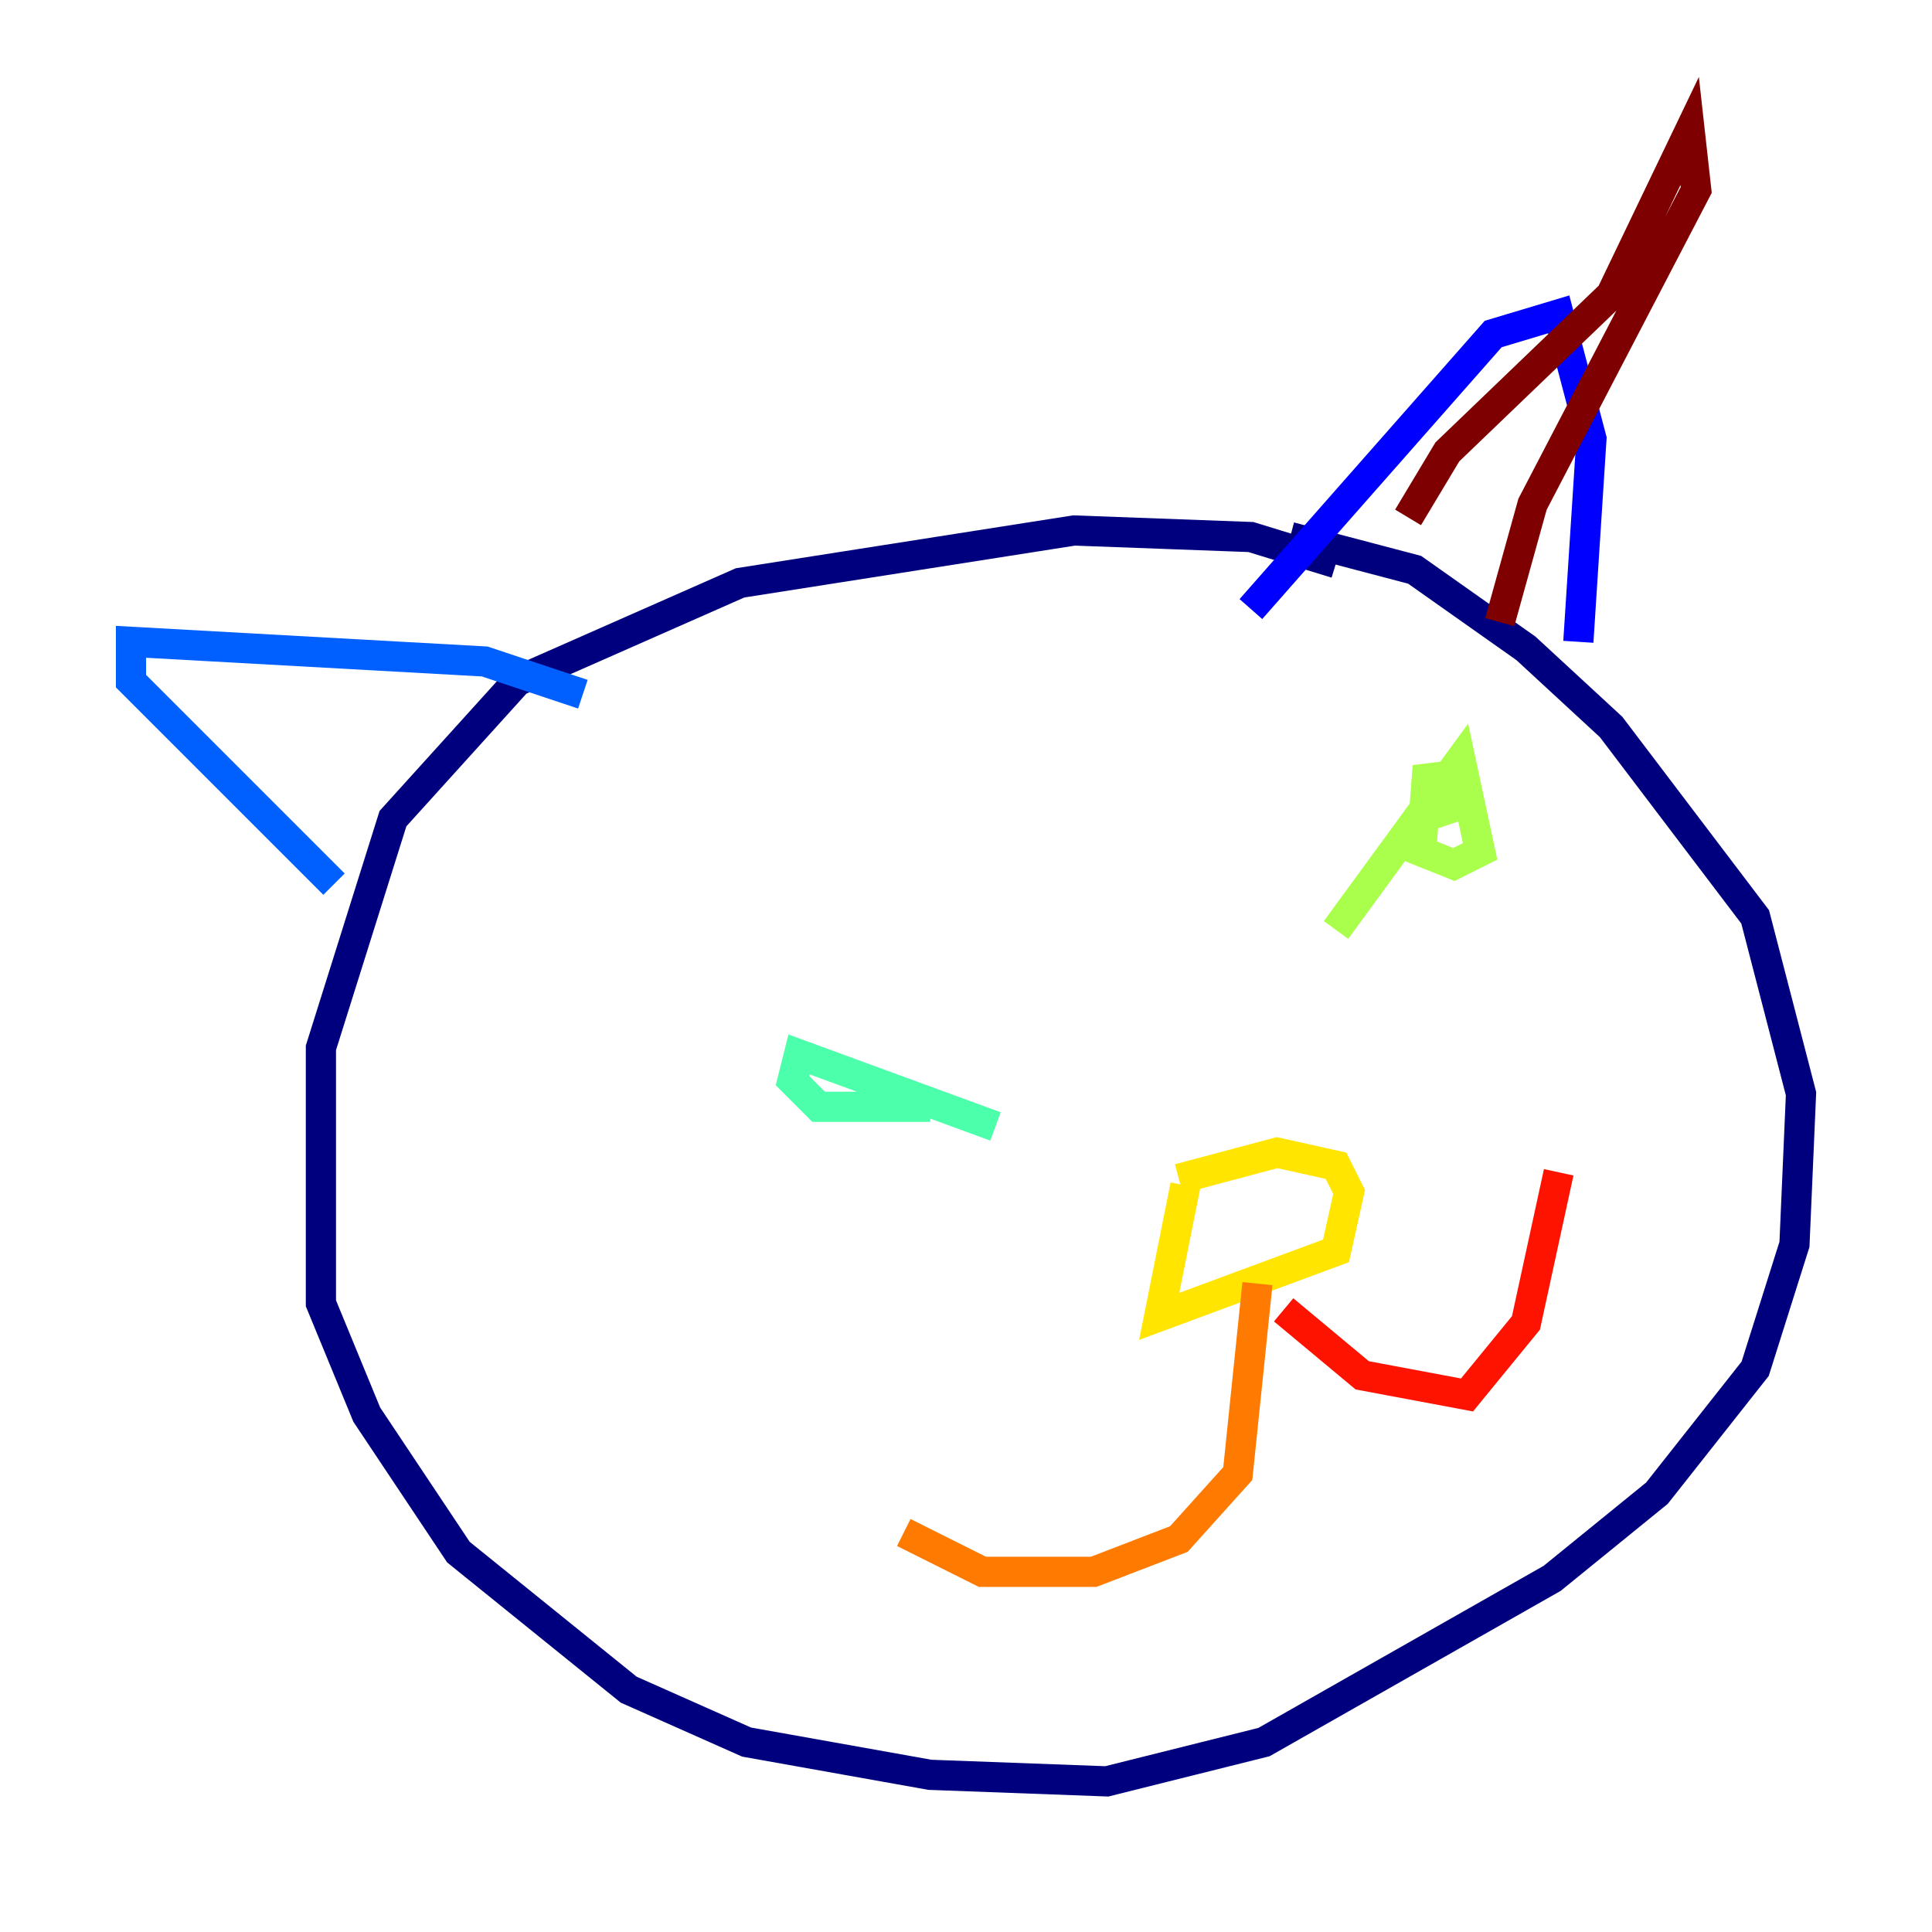 <?xml version="1.0" encoding="utf-8" ?>
<svg baseProfile="tiny" height="128" version="1.2" viewBox="0,0,128,128" width="128" xmlns="http://www.w3.org/2000/svg" xmlns:ev="http://www.w3.org/2001/xml-events" xmlns:xlink="http://www.w3.org/1999/xlink"><defs /><polyline fill="none" points="88.515,37.315 82.875,35.58 71.159,35.146 49.031,38.617 34.278,45.125 26.034,54.237 21.261,69.424 21.261,86.346 24.298,93.722 30.373,102.834 41.654,111.946 49.464,115.417 61.614,117.586 73.329,118.02 83.742,115.417 102.834,104.57 109.776,98.929 116.285,90.685 118.888,82.441 119.322,72.461 116.285,60.746 106.739,48.163 101.098,42.956 93.722,37.749 85.478,35.58" stroke="#00007f" stroke-width="2" /><polyline fill="none" points="82.875,40.352 98.929,22.129 103.268,20.827 105.437,29.071 104.57,42.522" stroke="#0000fe" stroke-width="2" /><polyline fill="none" points="38.617,45.993 32.108,43.824 8.678,42.522 8.678,45.125 22.129,58.576" stroke="#0060ff" stroke-width="2" /><polyline fill="none" points="54.671,77.234 54.671,77.234" stroke="#00d4ff" stroke-width="2" /><polyline fill="none" points="65.953,74.63 52.936,69.858 52.502,71.593 54.237,73.329 61.614,73.329" stroke="#4cffaa" stroke-width="2" /><polyline fill="none" points="88.515,61.614 96.759,50.332 98.061,56.407 96.325,57.275 94.156,56.407 94.59,50.766 95.891,54.671" stroke="#aaff4c" stroke-width="2" /><polyline fill="none" points="78.536,78.536 76.8,87.214 88.515,82.875 89.383,78.969 88.515,77.234 84.61,76.366 78.102,78.102" stroke="#ffe500" stroke-width="2" /><polyline fill="none" points="83.308,85.044 82.007,97.627 78.102,101.966 72.461,104.136 65.085,104.136 59.878,101.532" stroke="#ff7a00" stroke-width="2" /><polyline fill="none" points="85.044,86.78 90.251,91.119 97.193,92.42 101.098,87.647 103.268,77.668" stroke="#fe1200" stroke-width="2" /><polyline fill="none" points="93.288,34.278 95.891,29.939 106.739,19.525 111.946,8.678 112.38,12.583 101.532,33.41 99.363,41.22" stroke="#7f0000" stroke-width="2" /></svg>